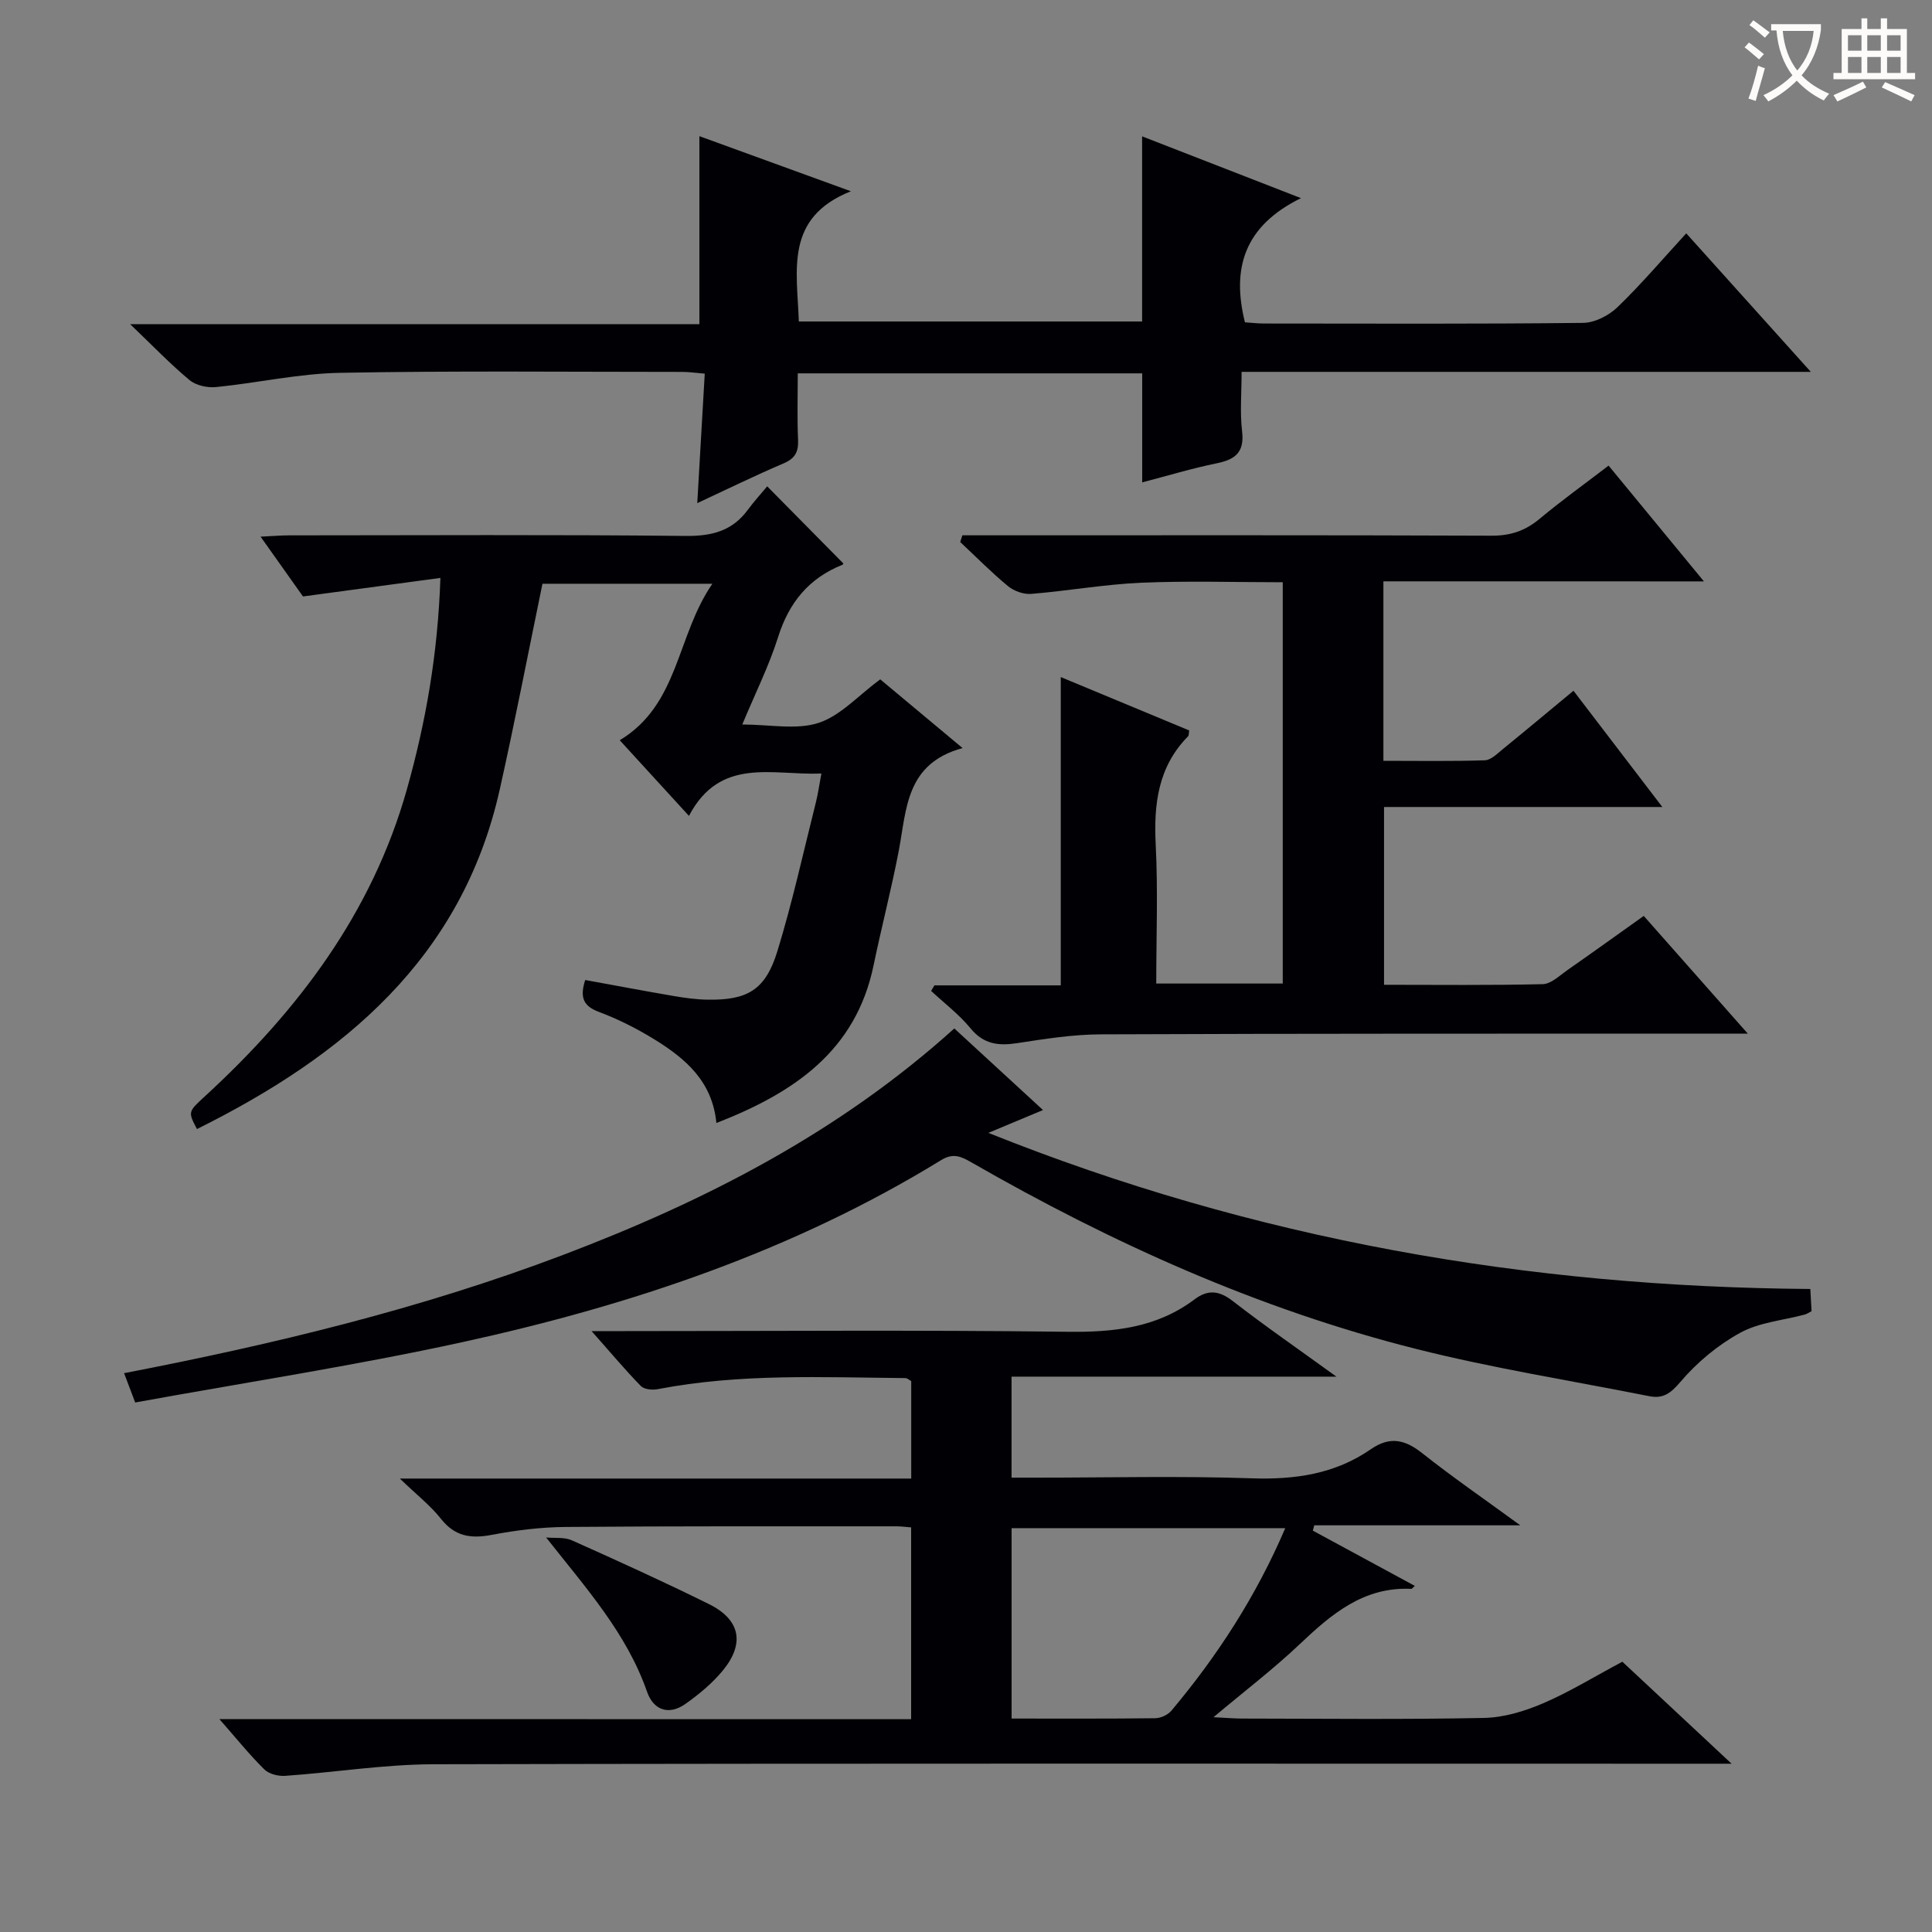 <svg enable-background="new 0 0 400 400" viewBox="0 0 400 400" xmlns="http://www.w3.org/2000/svg"><rect x="0" y="0" width="400" height="400" fill="#808080" stroke="none"/><g fill="#010105"><path d="m188.64 355.94c0-13.56 0-26.47 0-39.71-1.09-.08-2.04-.22-3-.22-22.83.01-45.67-.06-68.5.13-5.13.04-10.31.68-15.35 1.64-4.31.82-7.61.33-10.49-3.32-2.14-2.72-4.96-4.91-8.52-8.34h105.88c0-7.17 0-13.61 0-20.18-.36-.19-.78-.61-1.2-.62-17.13-.15-34.29-.99-51.28 2.29-1.11.22-2.81.06-3.5-.65-3.22-3.29-6.17-6.83-10.2-11.37h6.5c30.67 0 61.34-.25 92 .14 9.61.12 18.5-.81 26.35-6.72 2.74-2.06 5.08-1.83 7.89.35 6.64 5.16 13.58 9.94 21.47 15.66-23.14 0-45.01 0-67.26 0v20.91h5.25c14.83 0 29.68-.37 44.5.14 8.95.3 17.23-.89 24.63-6.02 3.93-2.72 7.05-2.03 10.64.81 6.23 4.94 12.8 9.46 20.31 14.94-15.03 0-28.84 0-42.66 0-.1.37-.2.73-.29 1.1 6.99 3.79 13.98 7.58 21.11 11.44-.49.45-.6.62-.7.62-9.86-.49-16.53 5.2-23.14 11.46-5.36 5.08-11.27 9.59-17.84 15.11 2.82.14 4.41.28 5.99.28 16.67.02 33.34.21 50-.13 4.11-.08 8.4-1.38 12.23-3.02 5.48-2.35 10.61-5.52 16.43-8.62 7.11 6.64 14.31 13.36 22.62 21.12-3.37 0-5.28 0-7.18 0-87.17 0-174.33-.09-261.5.11-10.26.02-20.51 1.68-30.78 2.4-1.43.1-3.35-.37-4.31-1.32-3.05-3-5.74-6.36-9.32-10.43 48.29.02 95.62.02 143.22.02zm77.46-39.55c-19.38 0-38.09 0-56.66 0v39.42c10.16 0 19.95.05 29.74-.07 1.15-.01 2.64-.71 3.37-1.59 9.53-11.36 17.52-23.68 23.55-37.76z"/><path d="m286.42 120.36v37.16c7.12 0 14.07.12 21.01-.11 1.26-.04 2.57-1.38 3.71-2.31 4.77-3.88 9.49-7.83 14.63-12.09 5.99 7.83 11.87 15.53 18.4 24.07-19.79 0-38.52 0-57.62 0v36.81c10.99 0 21.92.13 32.85-.13 1.72-.04 3.47-1.76 5.08-2.89 5.18-3.61 10.3-7.3 15.84-11.24 6.98 7.9 13.84 15.65 21.54 24.37-2.95 0-4.7 0-6.46 0-42.49.02-84.99-.03-127.48.15-5.78.02-11.58.94-17.31 1.82-3.88.6-6.95.25-9.67-3.06-2.36-2.88-5.41-5.19-8.16-7.75.23-.38.45-.77.68-1.15h26.16c0-21.23 0-41.98 0-63.83 9.41 3.91 18.02 7.49 26.59 11.05-.1.58-.04 1.02-.23 1.21-6.23 6.32-7.13 14.05-6.7 22.5.48 9.44.11 18.93.11 28.69h26.19c0-27.47 0-55.02 0-83.08-9.74 0-19.54-.32-29.31.1-7.61.33-15.17 1.69-22.77 2.31-1.57.13-3.58-.59-4.81-1.61-3.45-2.85-6.61-6.06-9.89-9.13.15-.46.3-.93.45-1.39h5.05c34.83 0 69.66-.06 104.49.08 3.92.02 6.98-1 9.95-3.48 4.46-3.72 9.19-7.12 14.3-11.03 6.39 7.75 12.65 15.36 19.74 23.97-22.8-.01-44.46-.01-66.36-.01z"/><path d="m148.32 232.51c-.83-8.64-6.41-13.34-12.76-17.27-3.66-2.26-7.56-4.24-11.58-5.74-3.3-1.24-3.94-3.07-2.82-6.6 6.11 1.11 12.22 2.27 18.36 3.32 2.28.39 4.61.71 6.92.75 8.32.14 12.04-2 14.51-10.04 3.11-10.13 5.38-20.52 7.97-30.81.44-1.75.68-3.54 1.14-5.97-10.16.42-20.93-3.56-27.42 8.77-5.09-5.57-9.65-10.54-14.33-15.66 12.31-7.42 11.71-21.57 19.18-32.4-12.72 0-24.23 0-35.18 0-2.96 14.35-5.69 28.49-8.83 42.54-7.82 35.05-32.4 55.29-62.7 70.36-1.9-3.63-1.85-3.57 1.77-6.9 19.18-17.65 34.48-37.87 41.68-63.39 3.92-13.91 6.42-28.05 6.95-43.82-9.47 1.28-18.39 2.48-28.45 3.84-2.2-3.11-5.22-7.36-8.78-12.38 2.51-.12 4.24-.27 5.96-.27 27.33-.01 54.66-.17 81.99.12 5.44.06 9.69-1 12.94-5.42 1.28-1.74 2.74-3.34 4-4.85 5.59 5.65 10.59 10.72 15.73 15.93.08-.19.03.23-.15.31-6.93 2.77-11.05 7.79-13.31 14.93-1.88 5.97-4.72 11.63-7.43 18.14 5.72 0 11.19 1.16 15.78-.33 4.54-1.47 8.2-5.64 12.78-9.02 4.99 4.16 10.54 8.8 17.05 14.23-11.76 3.2-11.57 12.61-13.19 21.16-1.52 7.97-3.58 15.84-5.23 23.8-3.67 17.75-16.46 26.4-32.55 32.67z"/><path d="m269.35 41.02c-11.83 5.82-14.36 14.6-11.6 25.71 1.13.07 2.57.25 4.02.25 22 .02 43.99.11 65.99-.13 2.42-.03 5.33-1.52 7.12-3.25 4.88-4.7 9.28-9.89 14.24-15.29 8.52 9.48 16.78 18.66 25.79 28.68-39.88 0-78.59 0-117.85 0 0 4.4-.36 8.4.1 12.29.51 4.29-1.33 5.84-5.2 6.63-5.19 1.06-10.29 2.61-15.48 3.96 0-7.52 0-14.89 0-22.57-23.41 0-46.99 0-71.31 0 0 4.57-.14 9.17.06 13.76.11 2.49-.61 3.86-3 4.88-5.94 2.53-11.74 5.38-17.87 8.23.53-9.14 1.03-17.82 1.55-26.81-2.02-.16-3.29-.36-4.56-.36-23.66 0-47.33-.25-70.98.19-8.56.16-17.08 2.1-25.64 2.95-1.79.18-4.14-.33-5.48-1.44-3.94-3.27-7.5-6.99-12.31-11.59h117.86c0-13.31 0-26.02 0-38.92 9.74 3.54 19.83 7.21 31.37 11.41-13.79 5.48-11.13 16.39-10.78 26.96h71.07c0-12.61 0-25.18 0-38.33 10.22 3.98 20.59 8.01 32.89 12.79z"/><path d="m204.63 234.55c55.22 22.13 111.64 31.89 170.18 32.32.09 1.72.17 3.13.25 4.6-.59.3-.98.58-1.42.7-4.48 1.2-9.4 1.6-13.35 3.77-4.64 2.54-8.97 6.15-12.4 10.19-2.04 2.4-3.6 3.5-6.46 2.93-16.09-3.2-32.35-5.77-48.24-9.78-32.59-8.21-63-21.92-92.08-38.63-2.16-1.24-3.78-1.98-6.26-.46-30.66 18.83-64.31 30.08-99.17 37.7-22.35 4.88-45 8.35-67.69 12.48-.96-2.54-1.52-4.02-2.3-6.07 31.07-6 61.47-13.33 90.81-24.45 29.44-11.16 57.16-25.34 81.08-46.92 5.95 5.47 11.88 10.93 18.36 16.89-3.84 1.62-7.13 2.99-11.31 4.73z"/><path d="m113.07 318.32c1.78.17 3.76-.11 5.31.58 9.53 4.26 19.04 8.58 28.4 13.21 6.47 3.2 7.48 8.12 2.9 13.72-2.17 2.65-4.93 4.93-7.74 6.93-3.45 2.45-6.64 1.33-7.97-2.49-4.24-12.13-12.54-21.34-20.9-31.95z"/></g><path d="m362.1 8.8c1.1.8 2.1 1.6 3.1 2.4l-1 1.1c-1.3-1.1-2.3-2-3-2.5zm1.9 4.8c.5.2.9.4 1.4.5-.6 2.3-1.3 4.5-1.9 6.8l-1.5-.5c.8-2.1 1.4-4.3 2-6.8zm-1-9.4c1.3.9 2.4 1.8 3.4 2.5l-1 1.1c-1.4-1.2-2.4-2.1-3.2-2.6zm3.7 2.2v-1.4h10.3v1.2c-.5 3.6-1.8 6.8-4 9.4 1.5 1.6 3.4 2.8 5.7 3.8-.3.4-.7.8-1.1 1.4-2.3-1.1-4.1-2.5-5.6-4.1-1.6 1.6-3.6 3.1-5.9 4.3-.3-.5-.7-.9-1-1.3 2.4-1.1 4.4-2.5 6-4.1-1.9-2.5-3-5.6-3.3-9.3h-1.1zm8.8 0h-6.4c.3 3.3 1.3 6 3 8.2 2-2.3 3.1-5.1 3.4-8.2z" fill="#fcfbfa"/><path d="m385.3 3.8h1.3v2.2h2.8v-2.2h1.3v2.2h4.1v9.1h1.7v1.3h-16.9v-1.3h1.7v-9.1h4.1v-2.2zm.4 13.1.7 1.2c-1.8.9-3.8 1.9-6 2.9-.2-.4-.5-.8-.8-1.3 2.3-1 4.3-1.9 6.1-2.8zm-3.1-6.4h2.8v-3.2h-2.8zm0 4.6h2.8v-3.3h-2.8zm4-4.6h2.8v-3.2h-2.8zm0 4.6h2.8v-3.3h-2.8zm3.7 1.9c2.1.9 4.1 1.8 6.1 2.7l-.7 1.3c-2.2-1.1-4.2-2-6.1-2.9zm3.2-9.7h-2.8v3.2h2.8zm-2.8 7.8h2.8v-3.3h-2.8z" fill="#fcfbfa"/></svg>